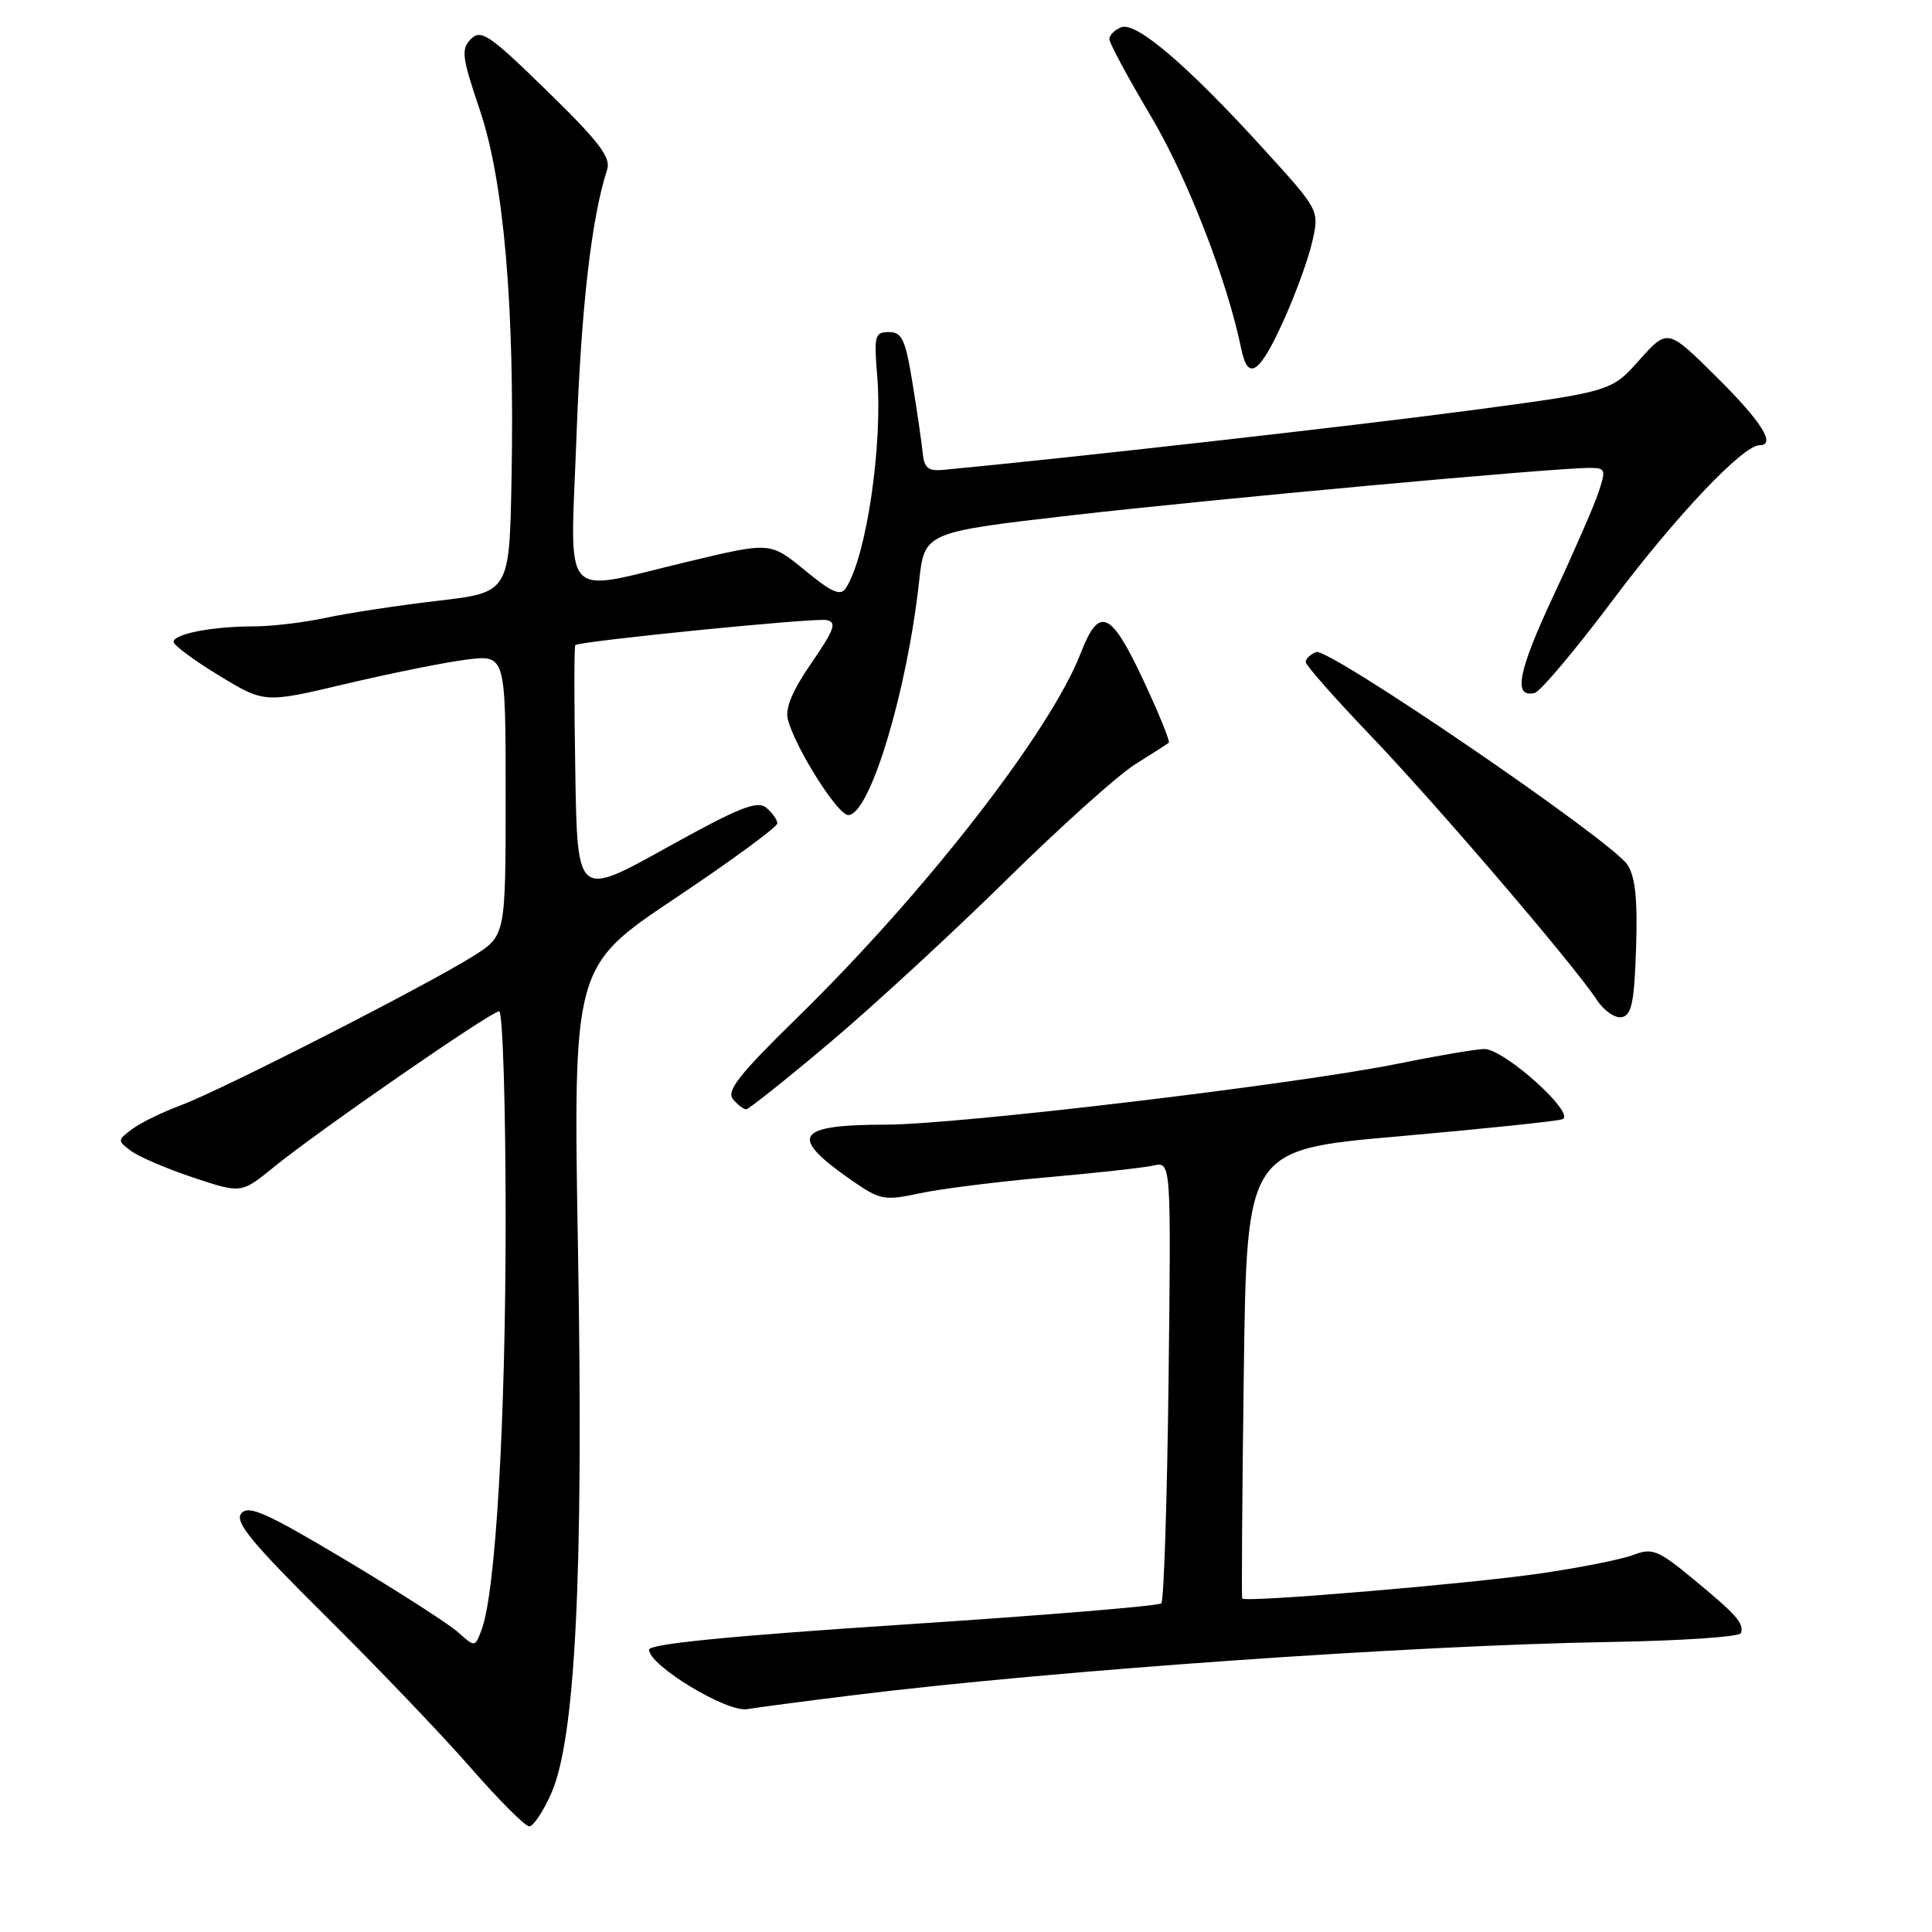 <?xml version="1.0" encoding="UTF-8" standalone="no"?>
<!DOCTYPE svg PUBLIC "-//W3C//DTD SVG 1.1//EN" "http://www.w3.org/Graphics/SVG/1.1/DTD/svg11.dtd" >
<svg xmlns="http://www.w3.org/2000/svg" xmlns:xlink="http://www.w3.org/1999/xlink" version="1.1" viewBox="0 0 256 256">
 <g >
 <path fill="currentColor"
d=" M 73.04 237.64 C 76.26 230.37 77.33 208.59 76.59 165.79 C 75.94 128.07 75.94 128.07 89.47 119.02 C 96.91 114.04 103.00 109.58 103.00 109.10 C 103.00 108.63 102.34 107.70 101.53 107.02 C 100.33 106.03 97.91 107.00 88.28 112.35 C 76.50 118.90 76.50 118.90 76.23 102.31 C 76.07 93.18 76.07 85.61 76.23 85.48 C 76.85 84.95 107.95 81.84 109.51 82.16 C 110.92 82.44 110.60 83.37 107.52 87.85 C 104.98 91.53 104.01 93.87 104.40 95.35 C 105.41 99.16 111.00 108.00 112.40 108.00 C 115.24 108.00 120.18 91.73 121.79 77.01 C 122.50 70.53 122.50 70.53 142.00 68.28 C 160.65 66.14 205.81 62.00 210.61 62.00 C 212.75 62.00 212.82 62.21 211.81 65.25 C 211.21 67.04 208.52 73.21 205.83 78.96 C 201.13 89.01 200.46 92.51 203.35 91.82 C 204.10 91.65 208.82 86.03 213.83 79.35 C 222.14 68.29 230.96 59.00 233.14 59.00 C 235.39 59.00 233.43 55.88 227.48 49.98 C 220.97 43.52 220.97 43.52 217.23 47.70 C 213.50 51.89 213.50 51.89 194.50 54.42 C 179.52 56.41 141.63 60.69 125.00 62.26 C 122.99 62.45 122.45 62.01 122.26 60.00 C 122.12 58.62 121.52 54.46 120.91 50.75 C 119.98 44.99 119.52 44.00 117.79 44.00 C 115.92 44.00 115.79 44.48 116.23 49.75 C 116.99 58.90 114.82 73.67 112.10 77.90 C 111.38 79.02 110.28 78.55 106.63 75.55 C 102.06 71.81 102.06 71.81 91.21 74.41 C 73.98 78.52 75.57 80.30 76.39 57.75 C 77.01 40.73 78.38 28.82 80.45 22.48 C 80.98 20.87 79.38 18.77 72.51 12.07 C 64.86 4.60 63.74 3.83 62.40 5.17 C 61.07 6.50 61.20 7.55 63.58 14.58 C 66.78 24.06 68.21 40.67 67.78 63.50 C 67.50 78.50 67.50 78.50 58.00 79.61 C 52.77 80.22 46.12 81.23 43.20 81.86 C 40.29 82.49 35.95 83.00 33.58 83.00 C 28.15 83.00 23.00 84.00 23.00 85.05 C 23.00 85.49 25.71 87.50 29.02 89.51 C 35.04 93.17 35.04 93.17 45.77 90.63 C 51.67 89.23 58.86 87.78 61.75 87.41 C 67.00 86.74 67.00 86.74 67.00 105.36 C 67.00 123.97 67.00 123.97 62.75 126.66 C 56.66 130.51 29.33 144.46 24.00 146.44 C 21.52 147.36 18.60 148.79 17.50 149.62 C 15.54 151.09 15.54 151.15 17.40 152.53 C 18.44 153.30 22.15 154.88 25.63 156.04 C 31.97 158.15 31.97 158.15 36.24 154.68 C 42.11 149.89 65.09 134.00 66.14 134.00 C 66.61 134.00 67.00 146.42 67.00 161.59 C 67.00 188.27 65.68 210.94 63.83 215.90 C 62.94 218.29 62.94 218.29 60.72 216.30 C 59.50 215.20 52.79 210.89 45.81 206.72 C 35.33 200.46 32.93 199.38 31.98 200.53 C 31.05 201.64 33.26 204.33 43.22 214.21 C 50.04 220.97 58.67 229.99 62.38 234.25 C 66.10 238.51 69.58 242.00 70.13 242.00 C 70.67 242.00 71.98 240.04 73.04 237.64 Z  M 113.50 224.57 C 139.98 221.31 187.32 218.00 213.45 217.57 C 222.78 217.41 230.53 216.89 230.69 216.39 C 231.10 215.09 230.10 213.96 224.35 209.22 C 219.67 205.36 218.94 205.07 216.38 206.05 C 214.83 206.64 209.27 207.74 204.03 208.50 C 194.37 209.90 164.93 212.37 164.60 211.81 C 164.50 211.64 164.59 198.19 164.81 181.92 C 165.20 152.33 165.20 152.33 185.35 150.57 C 196.43 149.59 206.18 148.58 207.00 148.31 C 208.96 147.67 199.35 139.00 196.68 139.00 C 195.66 139.00 190.47 139.88 185.16 140.96 C 171.70 143.68 127.05 149.00 117.45 149.02 C 105.32 149.04 104.41 150.55 112.96 156.48 C 116.64 159.02 117.19 159.12 121.91 158.11 C 124.68 157.52 132.24 156.57 138.72 156.00 C 145.20 155.43 151.55 154.73 152.84 154.44 C 155.18 153.92 155.18 153.92 154.84 182.88 C 154.65 198.80 154.22 212.11 153.88 212.45 C 153.54 212.80 138.13 214.06 119.63 215.27 C 96.75 216.77 86.00 217.83 86.00 218.59 C 86.00 220.68 96.31 226.93 99.00 226.47 C 100.38 226.24 106.90 225.38 113.50 224.57 Z  M 110.00 138.12 C 115.78 133.24 126.31 123.53 133.42 116.53 C 140.53 109.53 148.18 102.67 150.42 101.27 C 152.66 99.87 154.67 98.59 154.87 98.41 C 155.07 98.24 153.53 94.46 151.44 90.01 C 147.18 80.93 145.64 80.27 143.22 86.50 C 139.17 96.96 122.60 118.27 105.59 134.89 C 97.98 142.33 96.22 144.56 97.12 145.64 C 97.74 146.39 98.53 146.99 98.87 146.99 C 99.22 146.98 104.22 142.99 110.00 138.12 Z  M 216.79 125.63 C 217.00 119.22 216.69 116.17 215.65 114.59 C 213.55 111.39 176.05 85.77 174.40 86.40 C 173.63 86.70 173.01 87.29 173.01 87.72 C 173.02 88.15 176.90 92.55 181.64 97.50 C 190.47 106.74 208.55 127.86 211.59 132.49 C 212.52 133.92 214.01 134.95 214.89 134.78 C 216.20 134.54 216.55 132.81 216.79 125.63 Z  M 170.04 42.57 C 171.65 39.03 173.38 34.27 173.89 31.99 C 174.82 27.85 174.82 27.85 167.49 19.80 C 157.46 8.76 150.56 2.85 148.59 3.61 C 147.71 3.94 147.00 4.65 147.00 5.18 C 147.00 5.72 149.46 10.28 152.46 15.33 C 157.29 23.44 162.61 37.12 164.48 46.25 C 165.35 50.55 166.88 49.54 170.04 42.57 Z "/>
</g>
</svg>